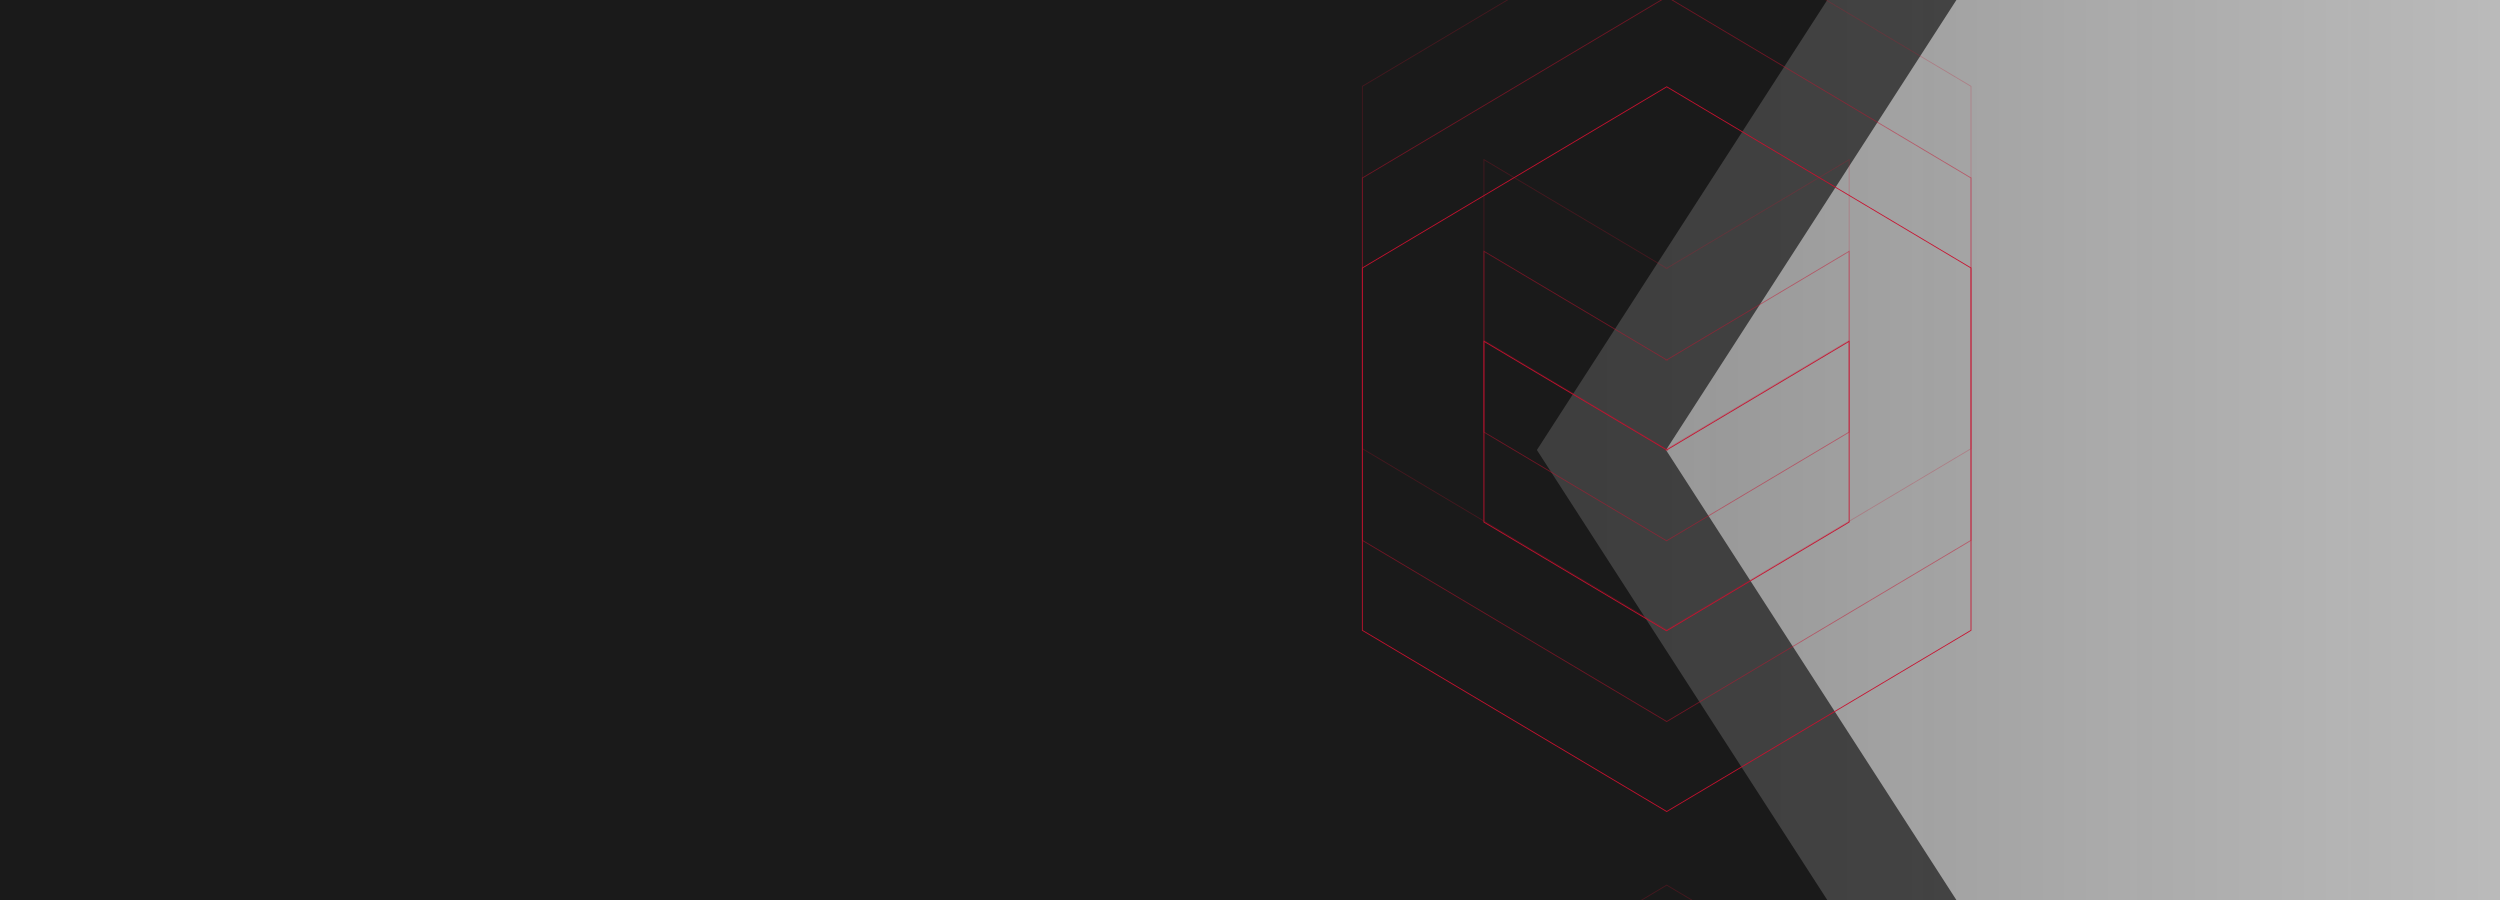 <?xml version="1.0" encoding="UTF-8"?><svg xmlns="http://www.w3.org/2000/svg" xmlns:xlink="http://www.w3.org/1999/xlink" viewBox="0 0 3000 1080"><defs><style>.cls-1,.cls-2,.cls-3{fill:none;stroke:#c8102e;stroke-miterlimit:10;}.cls-1,.cls-4{opacity:.5;}.cls-5{opacity:.7;}.cls-5,.cls-4,.cls-6,.cls-7{stroke-width:0px;}.cls-5,.cls-7{fill:#1a1a1a;}.cls-3{opacity:.25;}.cls-4{fill:url(#linear-gradient);}</style><linearGradient id="linear-gradient" x1="1667" y1="540" x2="3000" y2="540" gradientUnits="userSpaceOnUse"><stop offset="0" stop-color="#1a1a1a"/><stop offset="1" stop-color="#1a1a1a" stop-opacity=".6"/></linearGradient></defs><g id="Layer_2"><rect class="cls-4" x="1667" width="1333" height="1080"/><rect class="cls-7" width="1351" height="1080"/><polygon class="cls-5" points="1999.21 540.01 2347.68 0 1024.96 0 1024.94 1080 2347.66 1080 1999.21 540.01"/><rect class="cls-6" x="881" width="960" height="1080"/><polygon class="cls-7" points="1844.27 540.01 2192.73 0 870.02 0 870 1080 2192.72 1080 1844.27 540.01"/></g><g id="Layer_1"><path class="cls-3" d="m2000,321.95l218.96-130.4v216.97s-219.12,130.44-219.12,130.44l-219.12-130.44v-216.97s219.29,130.4,219.29,130.4Zm365.21-218.38l-365.16-217.43-365.25,217.43v434.85s365.25,217.43,365.25,217.43l365.16-217.43V103.57Z"/><path class="cls-1" d="m2000,431.95l218.96-130.4v216.97s-219.12,130.44-219.12,130.44l-219.12-130.44v-216.97s219.29,130.4,219.29,130.4Zm365.21-218.38L2000.04-3.85l-365.25,217.43v434.85s365.25,217.43,365.25,217.43l365.16-217.43V213.57Z"/><path class="cls-2" d="m2000,539.95l218.96-130.4v216.97s-219.12,130.44-219.12,130.44l-219.12-130.44v-216.97s219.29,130.4,219.29,130.4Zm365.21-218.38l-365.16-217.43-365.25,217.43v434.85s365.25,217.43,365.25,217.43l365.16-217.43v-434.85Z"/><path class="cls-3" d="m2000,1497.95l218.96-130.4v216.97s-219.12,130.44-219.12,130.44l-219.12-130.44v-216.97s219.29,130.4,219.29,130.4Zm365.21-218.38l-365.16-217.43-365.25,217.43v434.85s365.25,217.43,365.25,217.43l365.16-217.43v-434.85Z"/></g></svg>